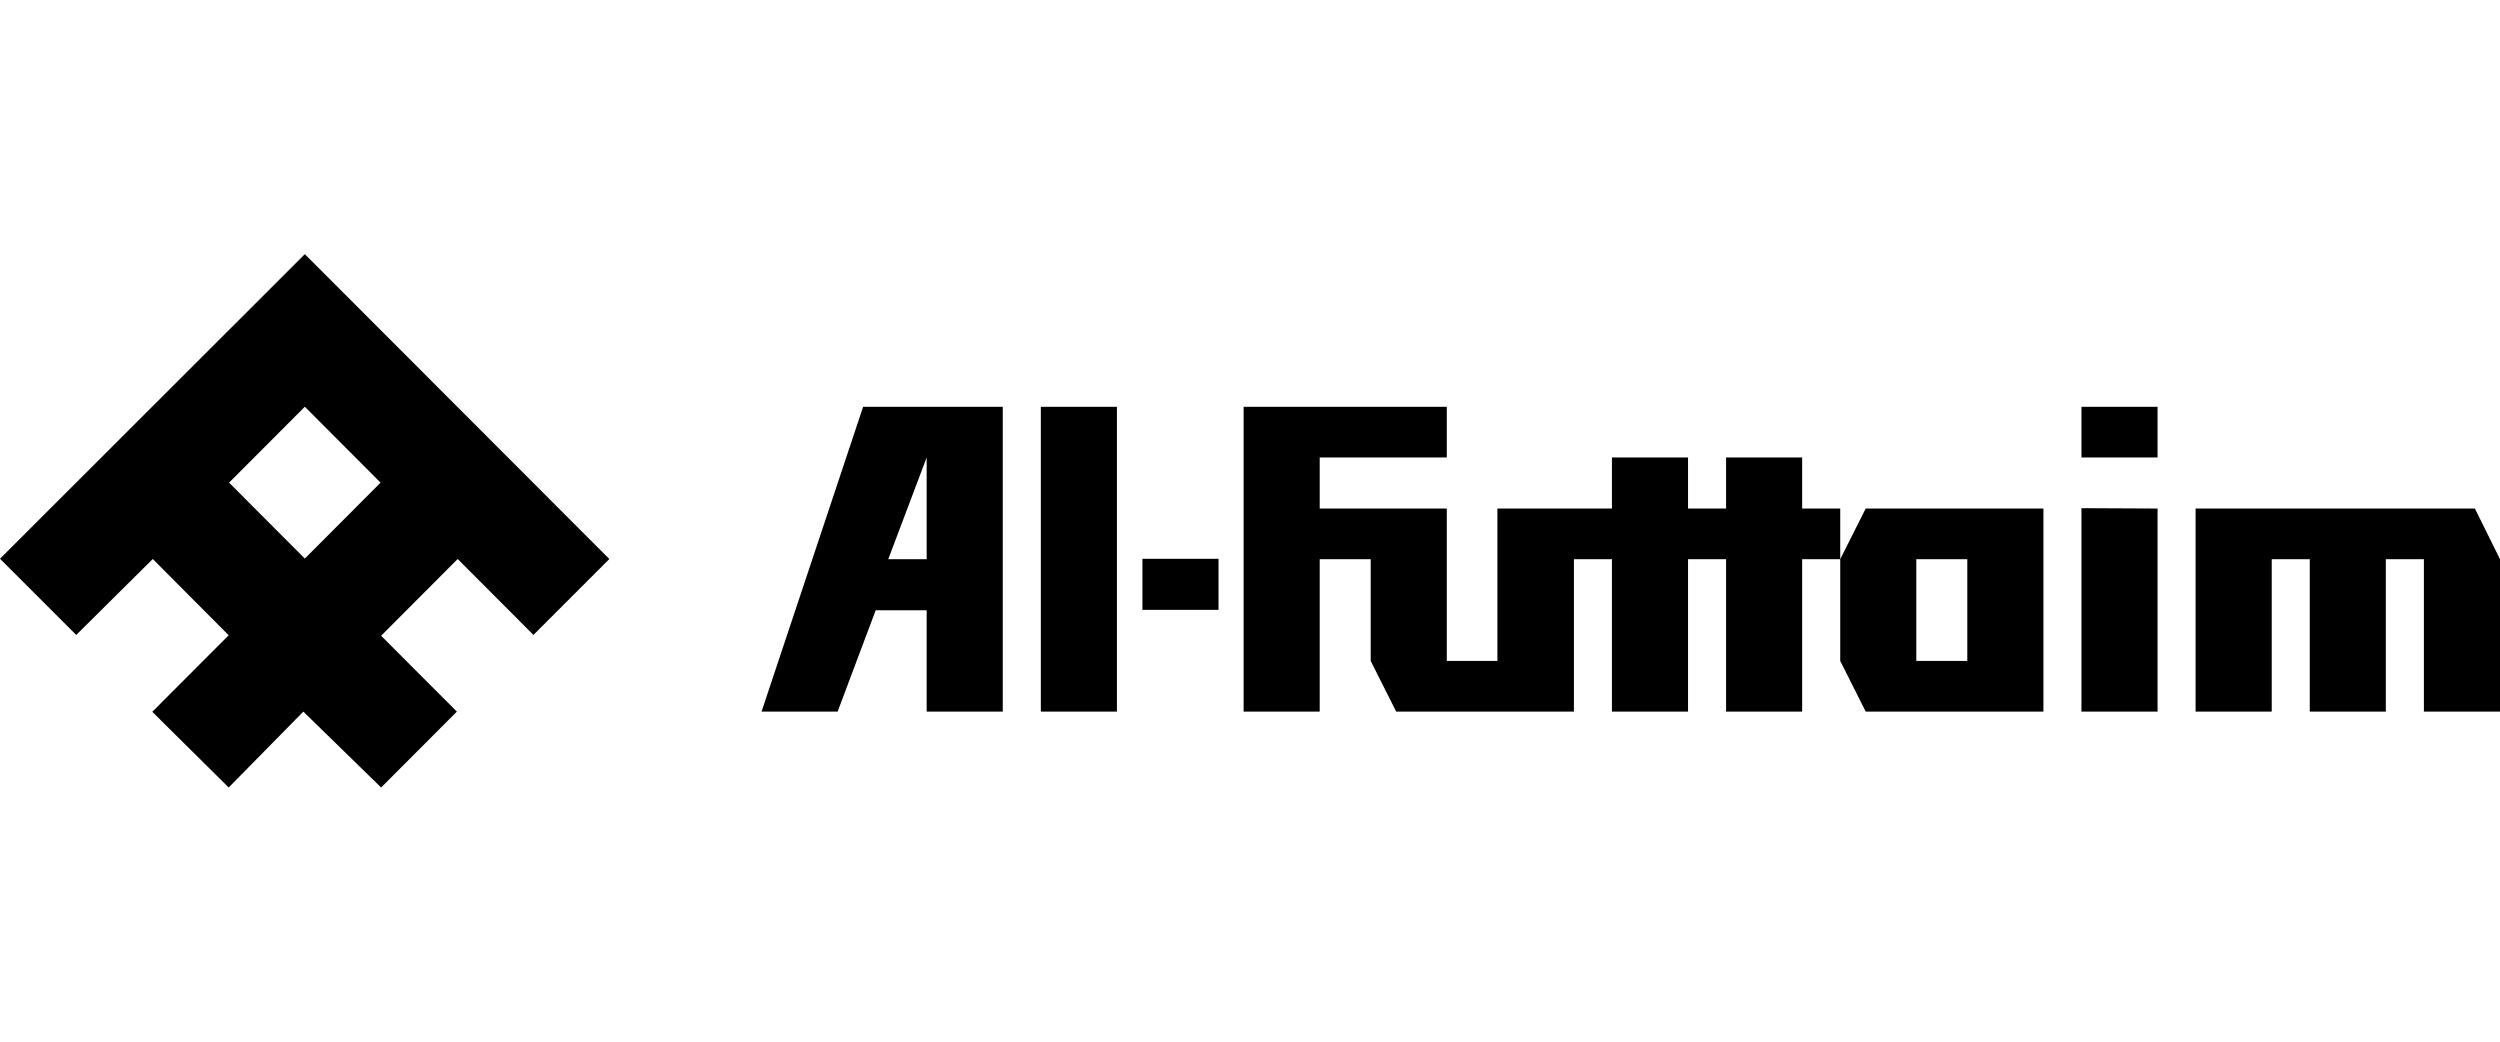<svg width="600" height="250" viewBox="0 0 600 250" fill="none" xmlns="http://www.w3.org/2000/svg">
<g clip-path="url(#clip0_382_35)">
<path d="M499.548 109.797H517.816V97.634H499.548V109.797ZM298.47 97.634V170.785H316.73V134.208H328.968V158.622L335.086 170.785H377.738V134.208H386.863V170.785H405.129V134.208H414.259V170.785H432.517V134.208H441.657V122.048H432.517V109.797H414.259V122.048H405.129V109.797H386.863V122.048H359.377V158.622H347.233V122.048H316.73V109.797H347.233V97.634H298.47ZM249.8 170.785H268.063V97.634H249.8V170.785ZM207.148 97.634L182.771 170.785H201.032L210.165 146.459H222.399V170.785H240.665V97.634H207.148ZM222.399 109.797V134.208H213.179L222.399 109.797ZM499.548 170.785H517.816V122.048L499.548 121.96V170.785ZM526.943 122.048V170.785H545.214V134.208H554.344V170.785H572.599V134.208H581.735V170.785H600V134.208L593.977 122.048H526.943ZM447.768 122.048L441.657 134.208V158.622L447.768 170.785H490.42V122.048H447.768ZM459.915 134.208H472.15V158.625H459.915V134.208ZM274.179 146.371H292.442V134.113H274.179V146.371Z" fill="black"/>
<path d="M73.159 61L0 134.098L18.296 152.386L36.666 134.161L54.882 152.463L36.548 170.833L54.882 189L72.801 170.786L91.47 189L109.648 170.786L91.47 152.581L109.843 134.161L128.023 152.386L146.241 134.161L73.159 61ZM54.979 115.836L73.159 97.615L91.335 115.836L73.159 134.056L54.979 115.836Z" fill="black"/>
</g>
<defs>
<clipPath id="clip0_382_35">
<rect width="600" height="128" fill="white" transform="translate(0 61)"/>
</clipPath>
</defs>
</svg>
